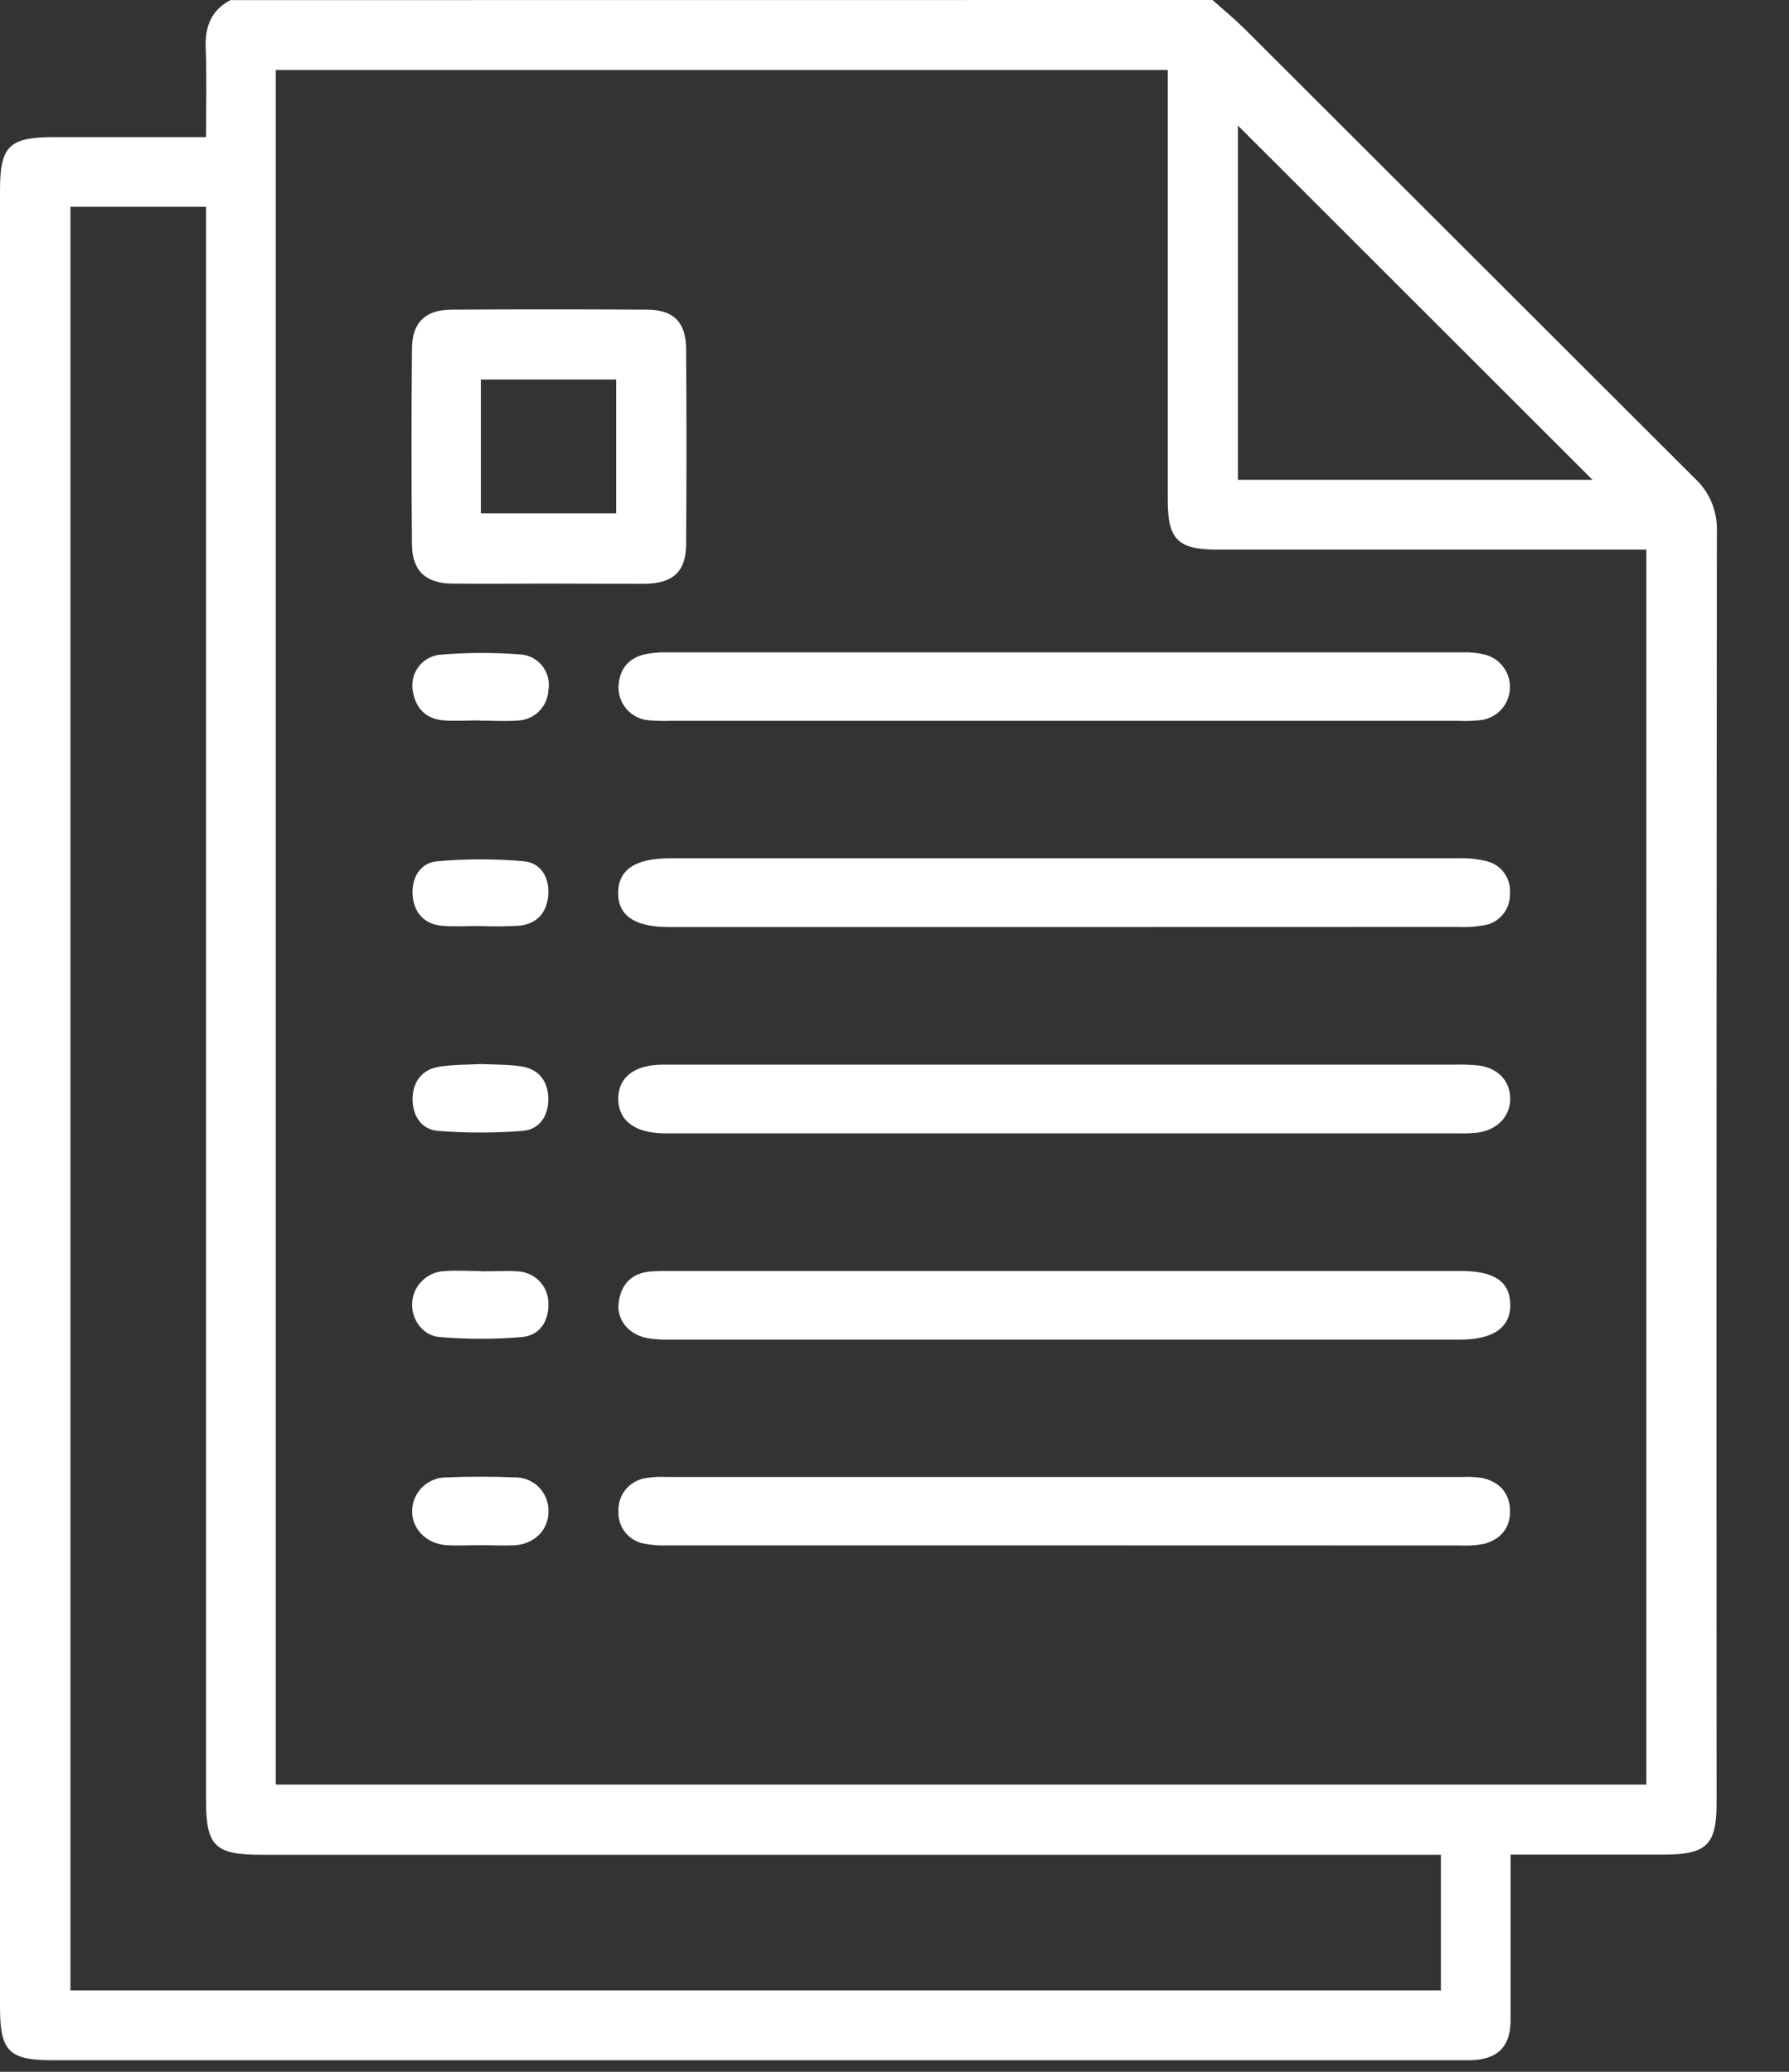 <svg width="19" height="22" viewBox="0 0 19 22" fill="none" xmlns="http://www.w3.org/2000/svg">
<rect x="0" y="0" width="19" height="22" fill="#333333" stroke="none"/>
<g clip-path="url(#clip0_152_1026)">
<path d="M12.877 0C12.988 0.099 13.103 0.193 13.209 0.297C14.806 1.892 16.403 3.486 18 5.08C18.078 5.152 18.139 5.24 18.179 5.337C18.219 5.435 18.238 5.54 18.234 5.646C18.23 10.146 18.228 14.646 18.231 19.147C18.231 19.59 18.126 19.693 17.672 19.693C17.138 19.693 16.605 19.693 16.043 19.693V19.935C16.043 20.44 16.043 20.945 16.043 21.451C16.043 21.735 15.905 21.868 15.624 21.877C15.574 21.877 15.524 21.877 15.474 21.877H0.559C0.095 21.877 0 21.782 0 21.313V2.025C0 1.549 0.095 1.456 0.578 1.456H2.188C2.188 1.133 2.197 0.823 2.185 0.514C2.175 0.286 2.24 0.11 2.448 0.001L12.877 0ZM12.402 0.743H2.929V18.95H17.485V5.836H17.216C15.784 5.836 14.352 5.836 12.921 5.836C12.51 5.836 12.402 5.725 12.402 5.316C12.402 3.876 12.402 2.438 12.402 1.001L12.402 0.743ZM0.748 2.196V21.135H15.303V19.695H2.774C2.28 19.695 2.188 19.603 2.188 19.11V2.196H0.748ZM16.913 5.095L13.147 1.333V5.095H16.913Z" fill="white"/>
<path d="M11.298 16.41C9.895 16.41 8.492 16.41 7.088 16.41C7.003 16.414 6.918 16.407 6.834 16.39C6.756 16.375 6.686 16.331 6.637 16.268C6.588 16.204 6.564 16.126 6.568 16.046C6.565 15.963 6.592 15.881 6.645 15.816C6.698 15.752 6.773 15.709 6.855 15.696C6.932 15.683 7.011 15.679 7.089 15.684H15.529C15.6 15.68 15.672 15.683 15.742 15.694C15.922 15.735 16.032 15.85 16.037 16.037C16.043 16.223 15.939 16.347 15.76 16.394C15.676 16.41 15.591 16.416 15.505 16.411L11.298 16.41Z" fill="white"/>
<path d="M11.317 11.305H15.462C15.54 11.303 15.618 11.306 15.696 11.313C15.902 11.337 16.033 11.47 16.039 11.655C16.046 11.841 15.915 11.993 15.701 12.026C15.638 12.034 15.574 12.037 15.51 12.035H7.05C6.742 12.03 6.569 11.9 6.566 11.671C6.564 11.443 6.733 11.305 7.044 11.305C8.468 11.305 9.893 11.305 11.317 11.305Z" fill="white"/>
<path d="M11.301 13.496H15.511C15.868 13.496 16.034 13.606 16.04 13.849C16.045 14.092 15.865 14.225 15.506 14.225C12.707 14.225 9.908 14.225 7.109 14.225C7.024 14.228 6.938 14.221 6.855 14.205C6.668 14.161 6.549 14.008 6.57 13.835C6.594 13.643 6.701 13.522 6.902 13.502C6.98 13.495 7.059 13.496 7.137 13.496L11.301 13.496Z" fill="white"/>
<path d="M11.294 7.654H7.128C7.05 7.657 6.971 7.655 6.893 7.649C6.807 7.643 6.726 7.605 6.666 7.542C6.606 7.479 6.571 7.397 6.569 7.31C6.569 7.128 6.656 6.996 6.84 6.95C6.916 6.933 6.994 6.925 7.072 6.927C9.892 6.927 12.712 6.927 15.533 6.927C15.611 6.925 15.689 6.932 15.765 6.95C15.847 6.969 15.918 7.017 15.968 7.085C16.018 7.153 16.042 7.236 16.036 7.319C16.03 7.403 15.995 7.482 15.937 7.542C15.878 7.602 15.8 7.64 15.717 7.648C15.639 7.656 15.56 7.658 15.482 7.654H11.294Z" fill="white"/>
<path d="M11.316 9.844H7.106C6.74 9.844 6.562 9.723 6.565 9.478C6.568 9.234 6.749 9.114 7.113 9.114C9.904 9.114 12.696 9.114 15.488 9.114C15.587 9.111 15.687 9.12 15.783 9.143C15.861 9.161 15.93 9.206 15.976 9.27C16.023 9.335 16.044 9.415 16.036 9.494C16.038 9.573 16.011 9.651 15.96 9.712C15.909 9.773 15.838 9.814 15.759 9.826C15.668 9.842 15.575 9.847 15.482 9.843L11.316 9.844Z" fill="white"/>
<path d="M5.824 6.197C5.482 6.197 5.141 6.201 4.799 6.197C4.519 6.194 4.376 6.058 4.375 5.778C4.369 5.088 4.369 4.398 4.375 3.709C4.375 3.426 4.515 3.289 4.797 3.288C5.487 3.284 6.177 3.284 6.867 3.288C7.153 3.288 7.285 3.419 7.287 3.706C7.292 4.396 7.292 5.086 7.287 5.775C7.287 6.069 7.149 6.196 6.848 6.199C6.507 6.2 6.165 6.197 5.824 6.197ZM5.107 5.451H6.544V4.03H5.107V5.451Z" fill="white"/>
<path d="M5.098 7.65C4.97 7.65 4.841 7.658 4.714 7.65C4.515 7.635 4.407 7.511 4.382 7.322C4.376 7.279 4.379 7.236 4.39 7.194C4.401 7.152 4.42 7.113 4.446 7.079C4.472 7.045 4.505 7.016 4.543 6.994C4.58 6.973 4.621 6.959 4.664 6.953C4.954 6.928 5.245 6.927 5.535 6.95C5.58 6.954 5.623 6.967 5.663 6.989C5.702 7.011 5.737 7.041 5.764 7.077C5.791 7.113 5.81 7.154 5.821 7.198C5.831 7.242 5.832 7.288 5.824 7.332C5.819 7.419 5.781 7.5 5.718 7.56C5.655 7.619 5.571 7.652 5.484 7.652C5.357 7.661 5.228 7.652 5.1 7.652L5.098 7.65Z" fill="white"/>
<path d="M5.111 13.5C5.24 13.5 5.368 13.491 5.496 13.5C5.582 13.503 5.665 13.539 5.726 13.601C5.787 13.662 5.822 13.745 5.824 13.832C5.831 14.03 5.734 14.181 5.541 14.198C5.251 14.222 4.96 14.222 4.67 14.198C4.485 14.183 4.367 14.005 4.377 13.835C4.382 13.745 4.421 13.66 4.486 13.598C4.551 13.535 4.637 13.499 4.727 13.497C4.855 13.488 4.983 13.497 5.111 13.497V13.5Z" fill="white"/>
<path d="M5.105 16.408C4.984 16.408 4.862 16.415 4.742 16.408C4.526 16.393 4.371 16.232 4.377 16.038C4.38 15.944 4.419 15.855 4.487 15.79C4.554 15.725 4.644 15.688 4.738 15.688C4.98 15.678 5.223 15.678 5.465 15.688C5.511 15.687 5.557 15.695 5.601 15.712C5.644 15.729 5.684 15.754 5.717 15.786C5.751 15.819 5.777 15.857 5.796 15.9C5.815 15.942 5.824 15.988 5.825 16.035C5.832 16.236 5.688 16.392 5.468 16.409C5.348 16.415 5.226 16.408 5.105 16.408Z" fill="white"/>
<path d="M5.092 9.833C4.957 9.833 4.821 9.843 4.688 9.83C4.496 9.811 4.393 9.68 4.382 9.502C4.371 9.323 4.46 9.16 4.648 9.145C4.951 9.119 5.256 9.119 5.559 9.145C5.744 9.16 5.836 9.317 5.823 9.502C5.81 9.687 5.706 9.809 5.518 9.83C5.376 9.838 5.234 9.839 5.092 9.833Z" fill="white"/>
<path d="M5.112 11.299C5.249 11.306 5.393 11.302 5.532 11.323C5.719 11.351 5.82 11.476 5.823 11.663C5.826 11.849 5.732 11.995 5.546 12.009C5.249 12.032 4.951 12.032 4.654 12.009C4.466 11.994 4.377 11.836 4.382 11.657C4.387 11.478 4.493 11.346 4.681 11.325C4.822 11.304 4.964 11.306 5.112 11.299Z" fill="white"/>
</g>
<defs>
<clipPath id="clip0_152_1026">
<rect width="18.234" height="21.88" fill="white"/>
</clipPath>
</defs>
</svg>
